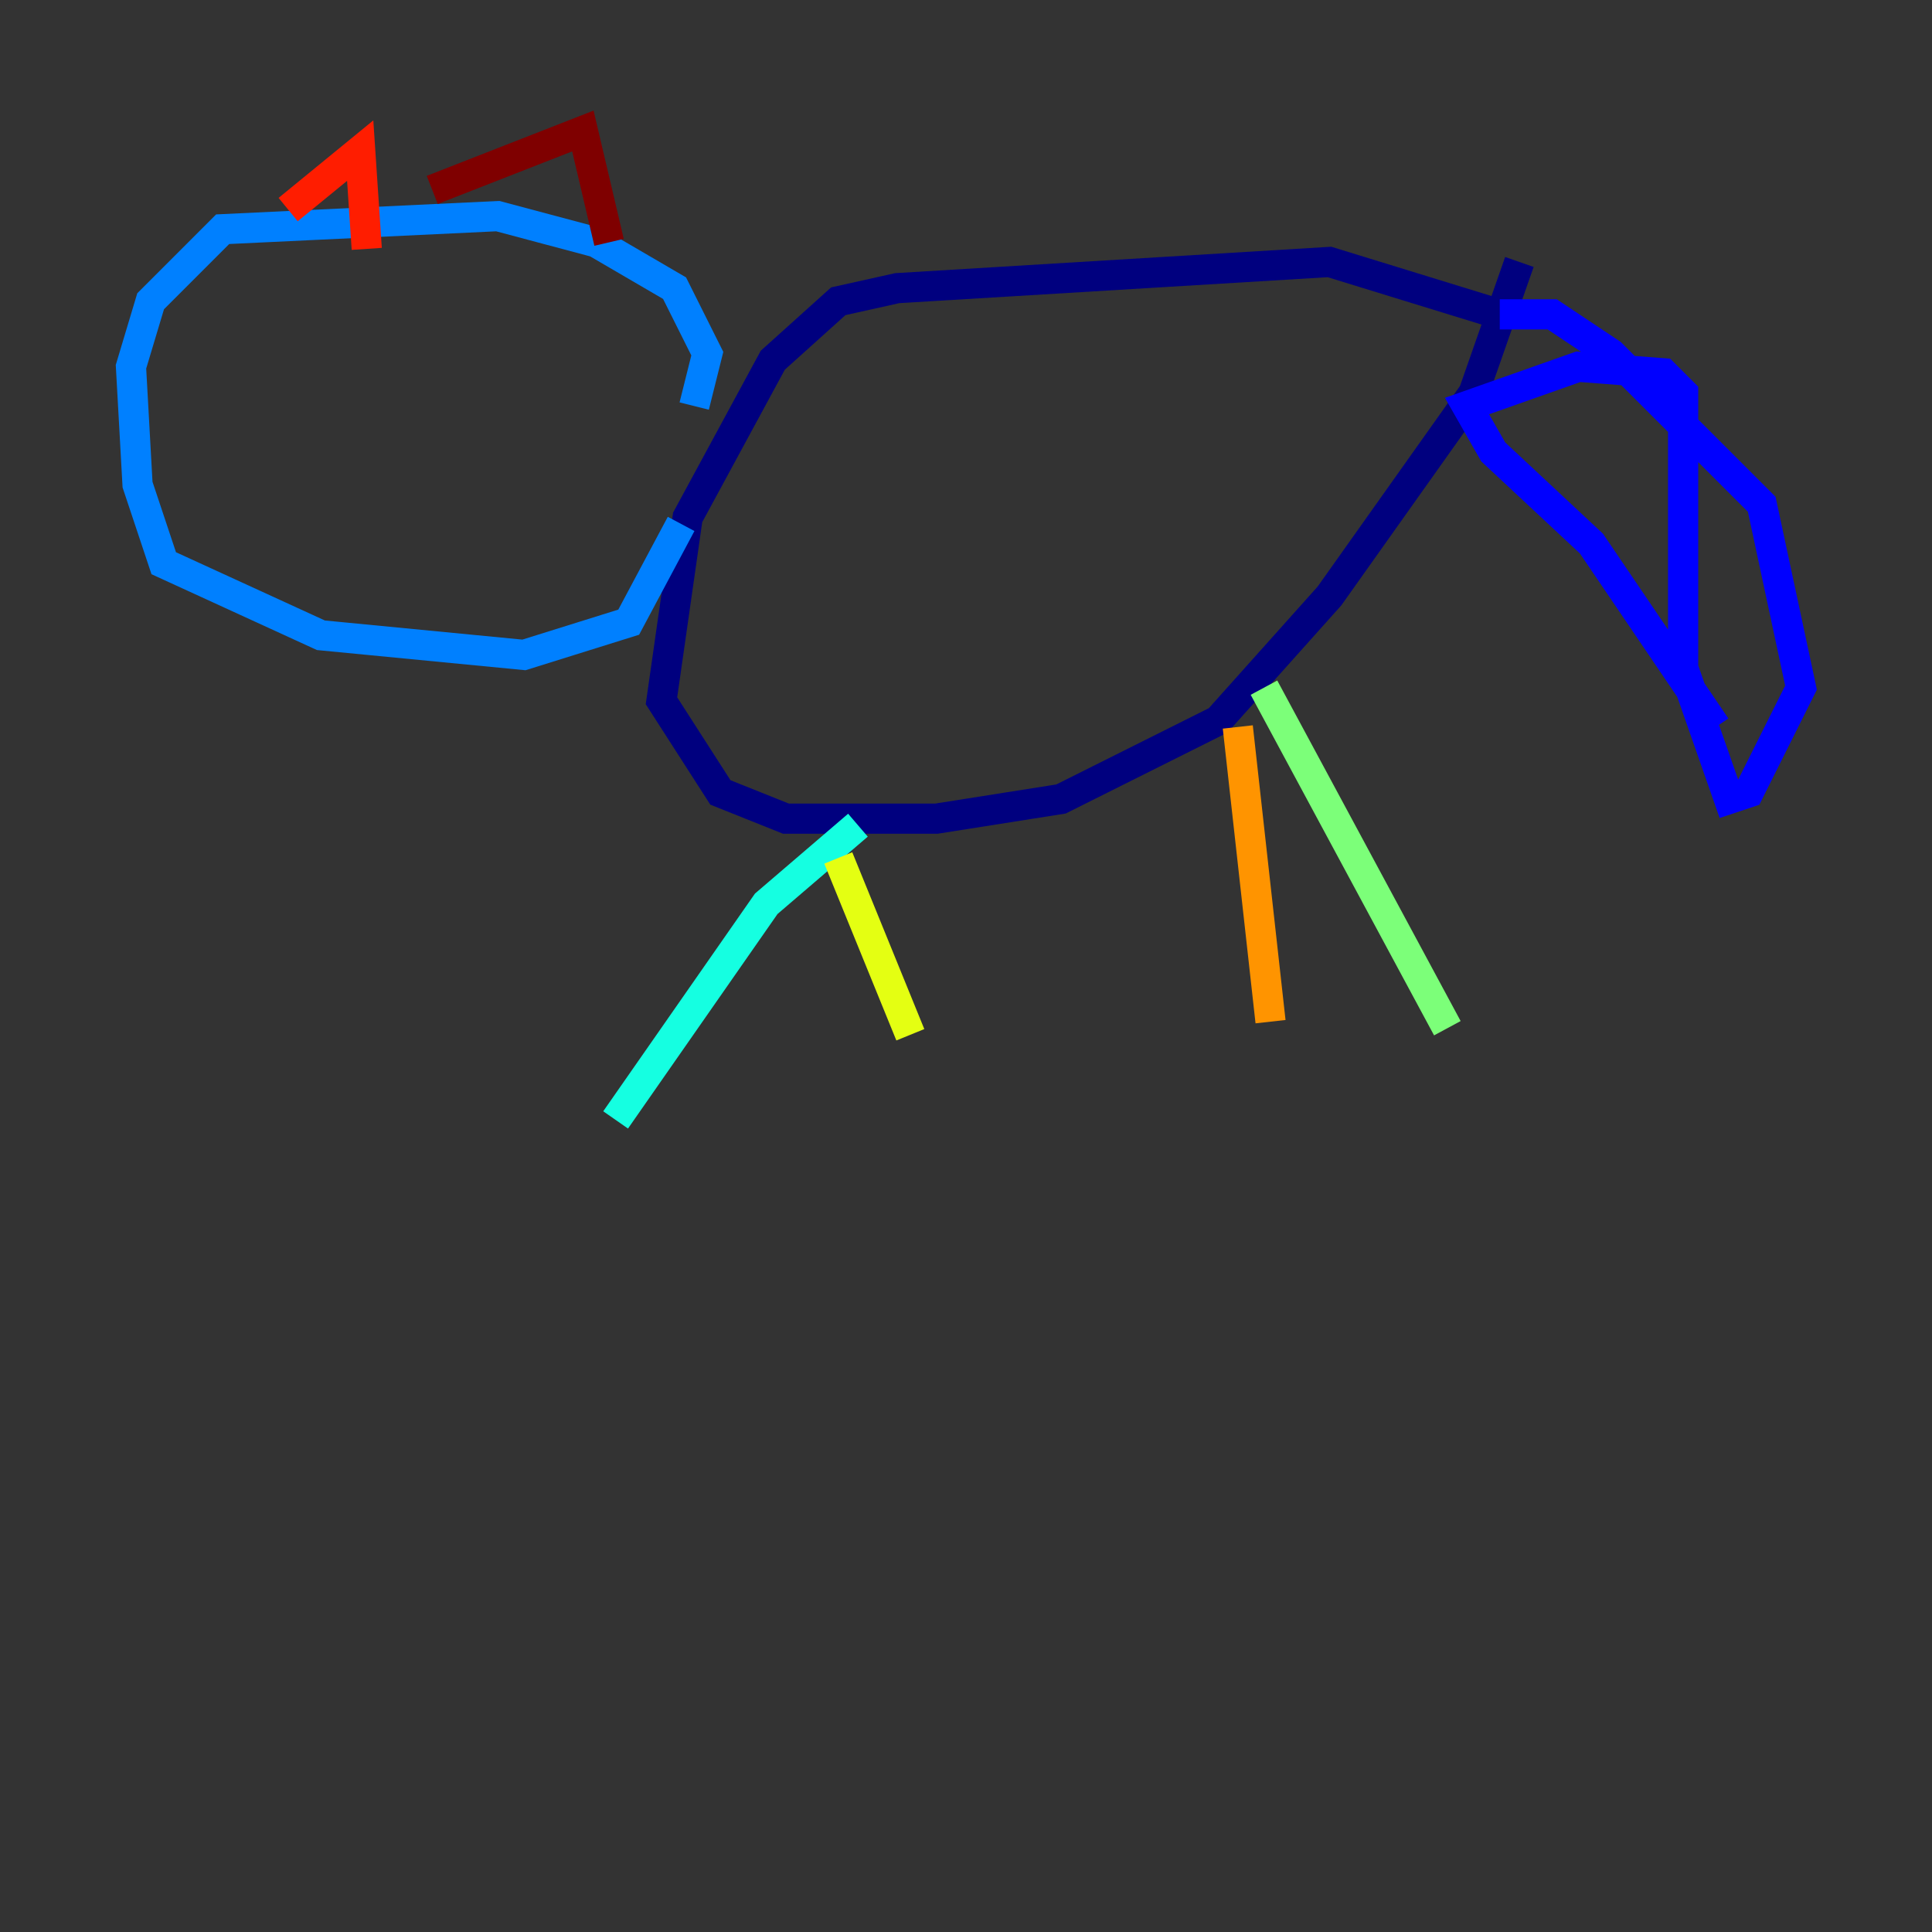 <?xml version="1.0" encoding="utf-8" ?>
<svg baseProfile="tiny" height="128" version="1.2" viewBox="0,0,128,128" width="128" xmlns="http://www.w3.org/2000/svg" xmlns:ev="http://www.w3.org/2001/xml-events" xmlns:xlink="http://www.w3.org/1999/xlink"><rect x="0" y="0" width="128" height="128" fill="#333333" stroke="none"/><defs /><polyline fill="none" points="99.363,20.827 88.081,17.356 59.444,19.091 55.539,19.959 51.2,23.864 45.559,34.278 43.824,46.427 47.729,52.502 52.068,54.237 62.047,54.237 70.291,52.936 80.705,47.729 88.081,39.485 97.627,26.034 100.664,17.356" stroke="#00007f" stroke-width="2" /><polyline fill="none" points="99.363,20.827 102.834,20.827 106.739,23.43 116.719,33.41 119.322,45.559 115.851,52.502 114.549,52.936 111.512,44.258 111.512,26.034 110.21,24.732 104.57,24.298 97.193,26.902 98.929,29.939 105.437,36.014 113.681,48.163" stroke="#0000ff" stroke-width="2" /><polyline fill="none" points="45.993,26.902 46.861,23.43 44.691,19.091 39.485,16.054 32.976,14.319 14.752,15.186 9.98,19.959 8.678,24.298 9.112,32.108 10.848,37.315 21.261,42.088 34.712,43.39 41.654,41.22 45.125,34.712" stroke="#0080ff" stroke-width="2" /><polyline fill="none" points="56.841,54.671 50.766,59.878 40.786,74.197" stroke="#15ffe1" stroke-width="2" /><polyline fill="none" points="83.742,45.559 95.891,68.122" stroke="#7cff79" stroke-width="2" /><polyline fill="none" points="55.539,56.841 60.312,68.556" stroke="#e4ff12" stroke-width="2" /><polyline fill="none" points="82.007,48.163 84.176,67.688" stroke="#ff9400" stroke-width="2" /><polyline fill="none" points="19.091,13.885 23.864,9.98 24.298,16.488" stroke="#ff1d00" stroke-width="2" /><polyline fill="none" points="28.637,12.583 38.617,8.678 40.352,16.054" stroke="#7f0000" stroke-width="2" /></svg>